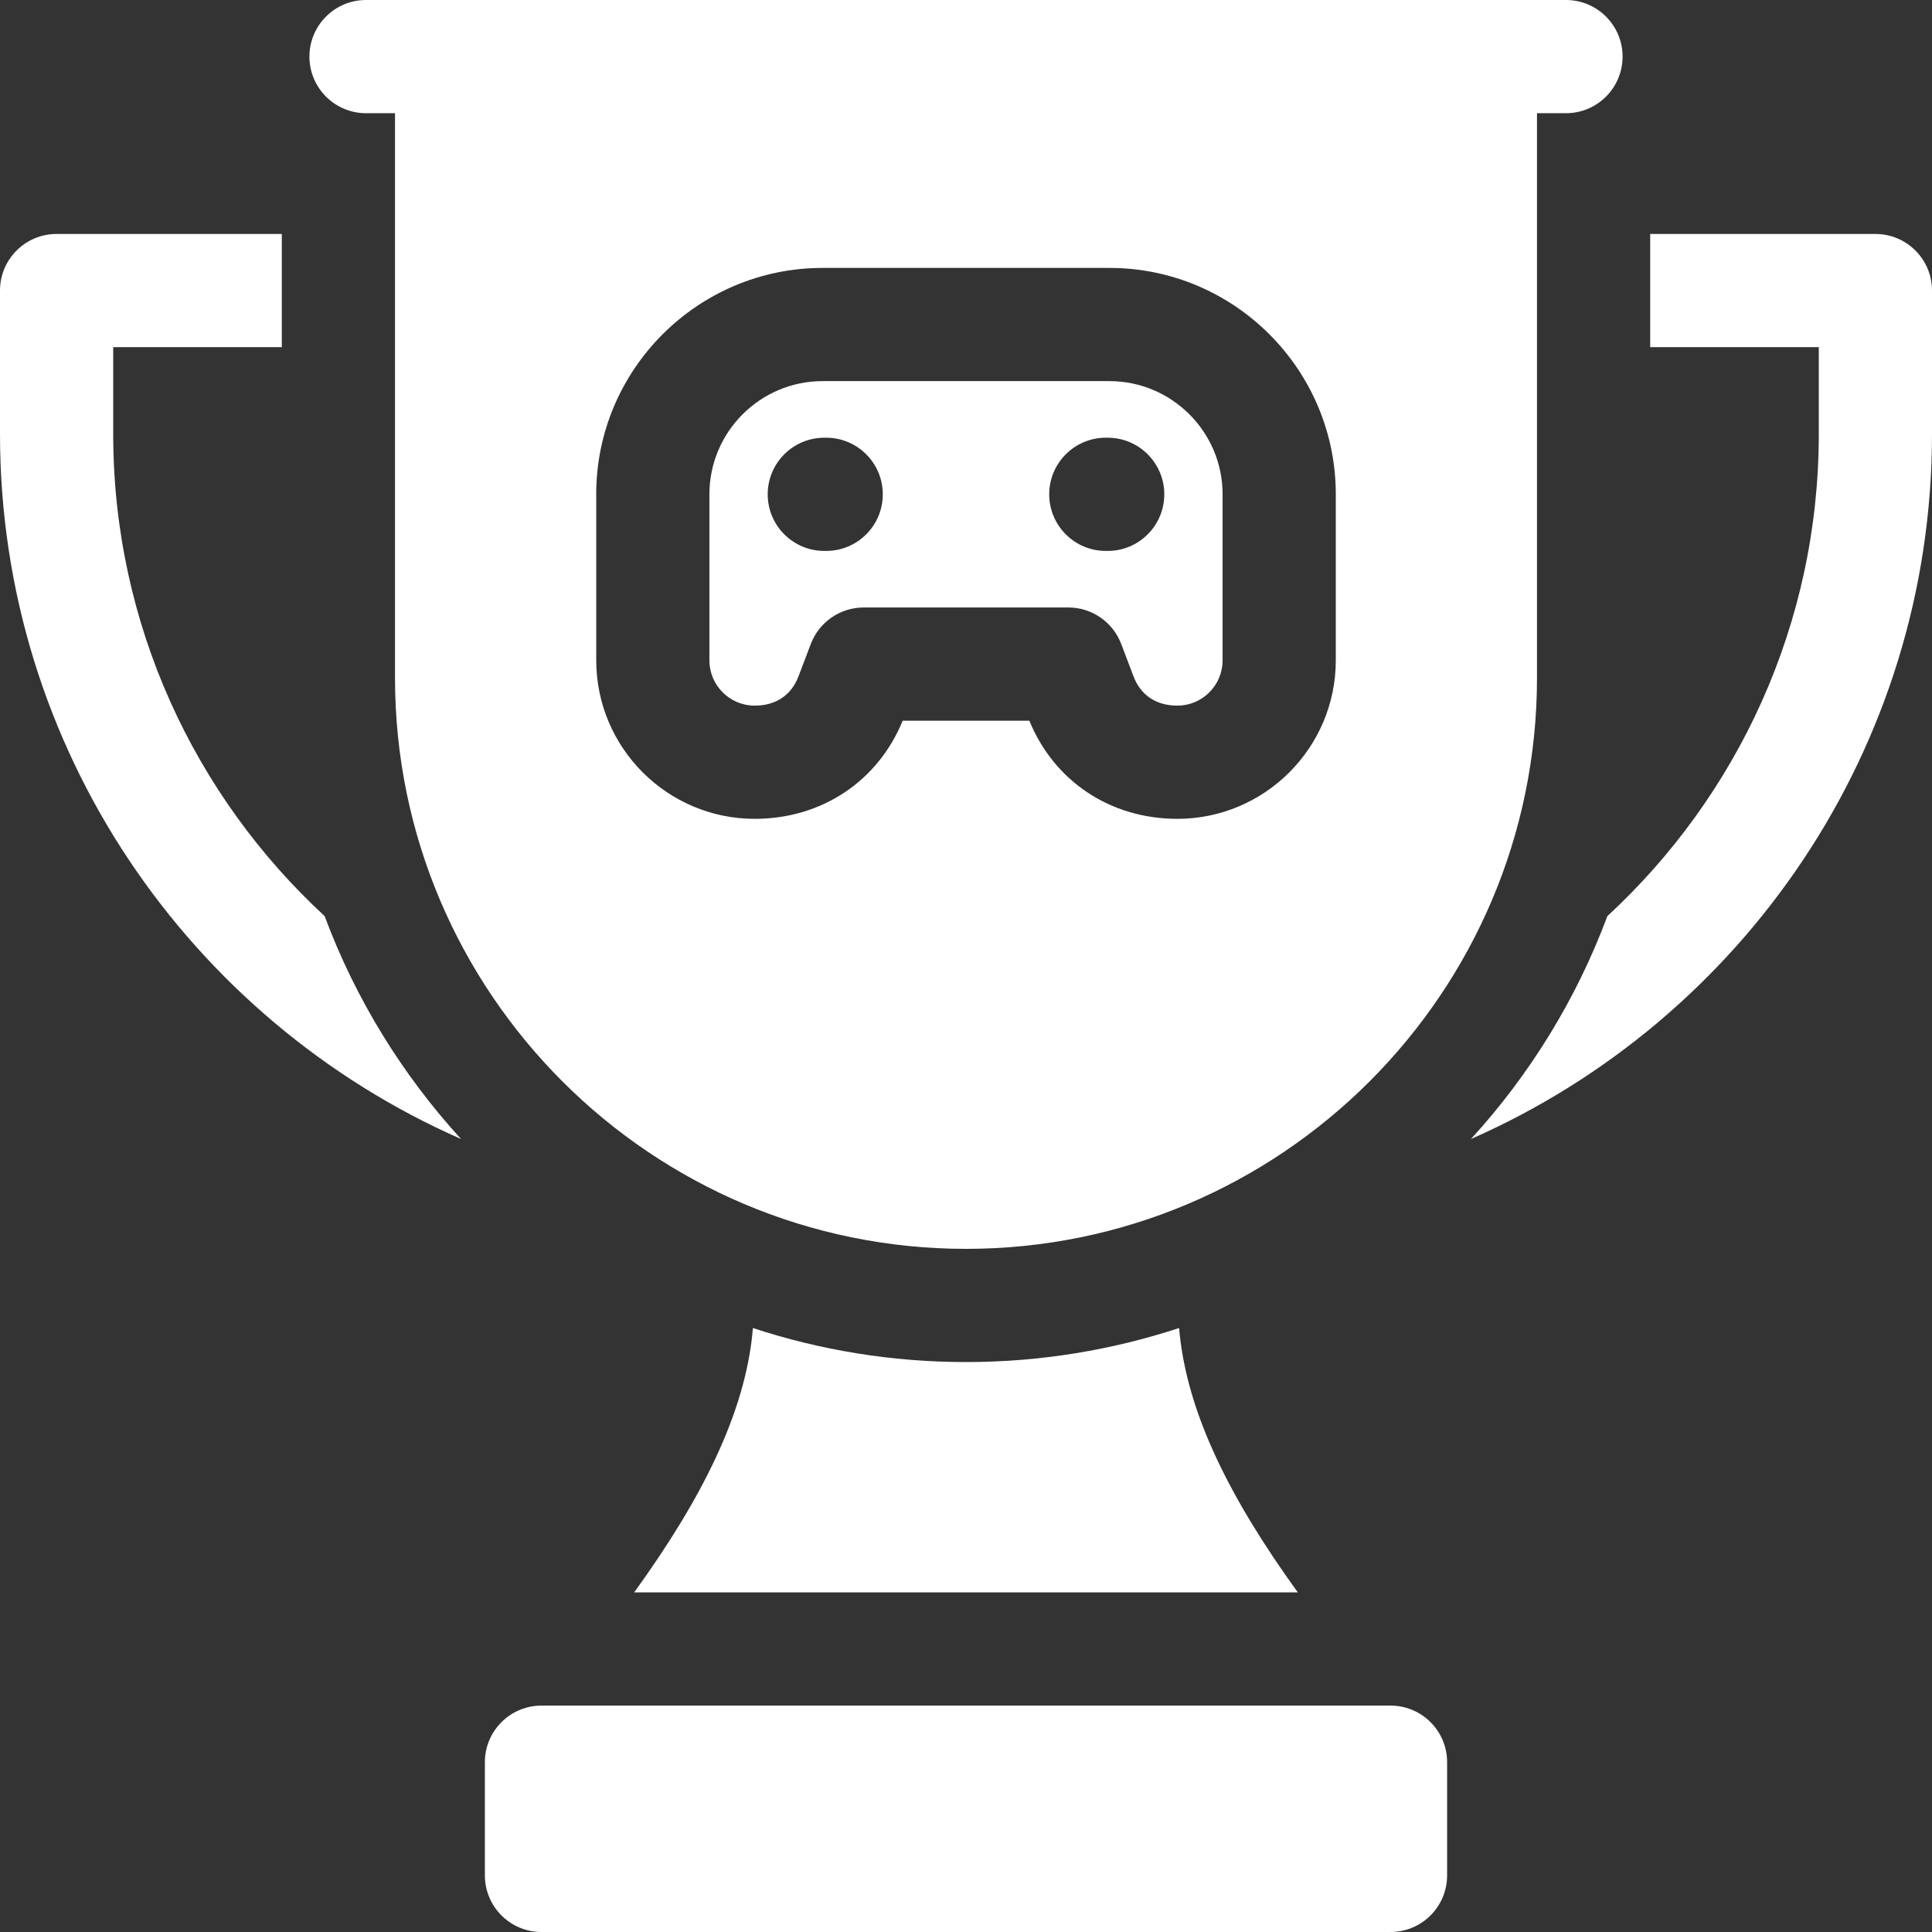 <?xml version="1.0" encoding="utf-8"?>
<!-- Generator: Adobe Illustrator 28.1.0, SVG Export Plug-In . SVG Version: 6.00 Build 0)  -->
<svg version="1.1" id="Capa_1" xmlns="http://www.w3.org/2000/svg" xmlns:xlink="http://www.w3.org/1999/xlink" x="0px" y="0px"
	 viewBox="0 0 512 512" style="enable-background:new 0 0 512 512;" xml:space="preserve">
<rect x="0" y="0" width="512" height="512" fill="#333333" stroke="none"/>
<style type="text/css">
	.st0{fill:#FFFFFF;}
</style>
<g>
	<path class="st0" d="M30,115V92h44.68V62H15C6.72,62,0,68.71,0,77v38c0,83.4,50.31,155.26,122.18,186.85
		c-15.57-17.04-27.94-37.05-36.15-59.07C51.6,210.97,30,165.46,30,115z"/>
	<path class="st0" d="M97,30h7.68v149.64c0,83.44,67.88,151.32,151.32,151.32s151.32-67.88,151.32-151.32V30H415
		c8.28,0,15-6.72,15-15s-6.72-15-15-15H97c-8.28,0-15,6.72-15,15S88.72,30,97,30L97,30z M158,131c0-33.08,26.92-60,60-60h76
		c33.08,0,60,26.92,60,60v44c0,23.16-18.84,42-42,42c-17.71,0-32.63-9.93-39.21-26h-33.57c-6.59,16.07-21.51,26-39.21,26
		c-23.16,0-42-18.84-42-42V131z"/>
	<path class="st0" d="M200,187c5.58,0,9.7-2.75,11.6-7.74l3.27-8.6c2.21-5.82,7.79-9.67,14.02-9.67h54.22
		c6.23,0,11.81,3.85,14.02,9.67l3.27,8.6c1.9,4.99,6.02,7.74,11.6,7.74c6.62,0,12-5.38,12-12v-44c0-16.54-13.46-30-30-30h-76
		c-16.54,0-30,13.46-30,30v44C188,181.62,193.38,187,200,187L200,187z M293.05,116h0.5c8.28,0,15,6.72,15,15s-6.72,15-15,15h-0.5
		c-8.28,0-15-6.72-15-15S284.77,116,293.05,116z M218.45,116h0.5c8.28,0,15,6.72,15,15s-6.72,15-15,15h-0.5c-8.28,0-15-6.72-15-15
		S210.16,116,218.45,116z"/>
	<path class="st0" d="M256,360.96c-19.71,0-38.69-3.17-56.47-9.02c-0.11,1.29-0.24,2.57-0.41,3.84
		c-2.59,19.41-12.5,40.57-31.06,66.22h175.88c-18.54-25.6-28.44-46.77-31.05-66.23c-0.17-1.27-0.31-2.54-0.42-3.83
		C294.69,357.78,275.71,360.96,256,360.96L256,360.96z"/>
	<path class="st0" d="M368.5,452h-225c-8.28,0-15,6.72-15,15v30c0,8.28,6.72,15,15,15h225c8.28,0,15-6.72,15-15v-30
		C383.5,458.71,376.78,452,368.5,452z"/>
	<path class="st0" d="M497,62h-59.68v30H482v23c0,50.46-21.6,95.97-56.03,127.78c-8.21,22.02-20.57,42.04-36.15,59.07
		C461.69,270.26,512,198.4,512,115V77C512,68.71,505.28,62,497,62z"/>
</g>
</svg>
